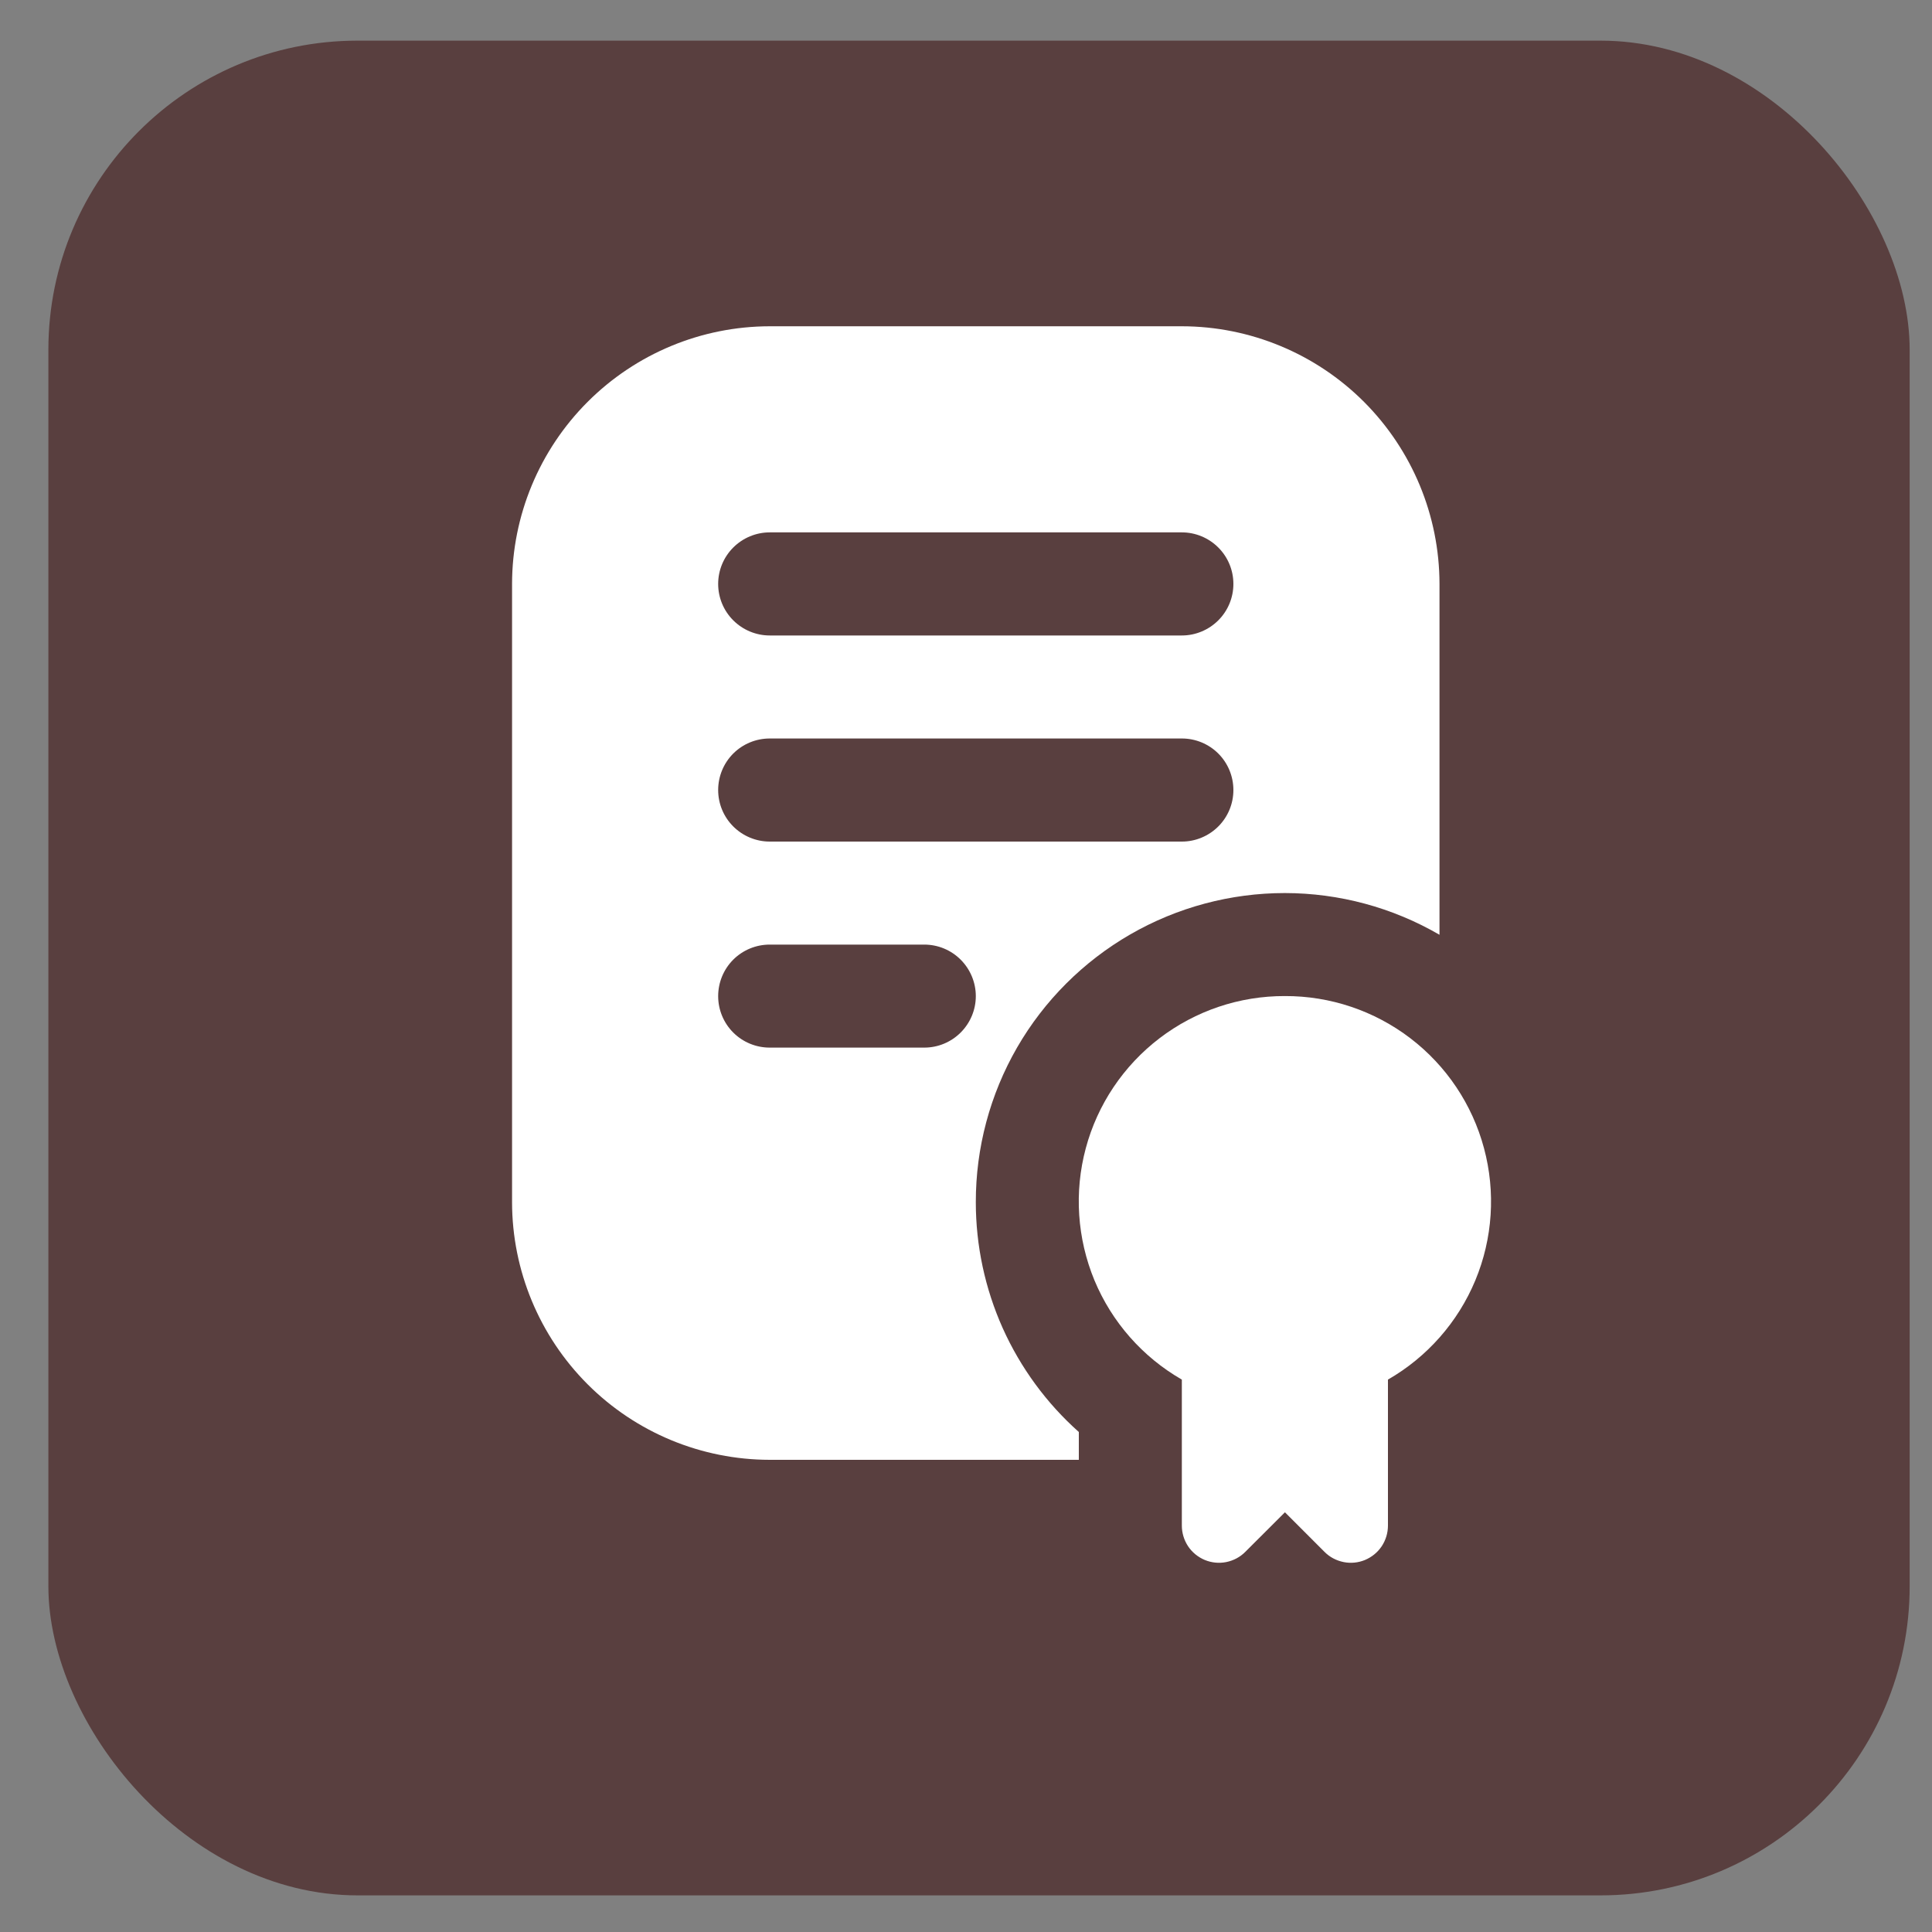 <svg width="25" height="25" viewBox="0 0 25 25" fill="none" xmlns="http://www.w3.org/2000/svg">
<rect x="0" y="0" width="25" height="25" fill="#808080" stroke="none"/>
<rect x="0.626" y="0.526" width="24.085" height="24" rx="4" fill="#593F3F"/>
<path d="M16.627 12.889C16.04 12.887 15.47 13.079 15.004 13.435C14.538 13.791 14.202 14.291 14.05 14.858C13.898 15.424 13.938 16.025 14.162 16.567C14.387 17.108 14.785 17.56 15.293 17.852V19.741C15.293 19.836 15.321 19.929 15.374 20.009C15.427 20.088 15.502 20.149 15.59 20.186C15.678 20.222 15.774 20.232 15.868 20.213C15.961 20.194 16.047 20.149 16.114 20.081L16.627 19.569L17.139 20.081C17.206 20.149 17.292 20.194 17.386 20.213C17.479 20.232 17.576 20.222 17.663 20.186C17.751 20.149 17.826 20.088 17.879 20.009C17.932 19.929 17.96 19.836 17.96 19.741V17.852C18.468 17.56 18.866 17.108 19.091 16.567C19.316 16.025 19.355 15.424 19.203 14.858C19.051 14.291 18.716 13.791 18.25 13.435C17.784 13.079 17.213 12.887 16.627 12.889Z" fill="white"/>
<path d="M12.627 15.557C12.626 14.854 12.81 14.164 13.161 13.555C13.512 12.947 14.018 12.442 14.626 12.091C15.235 11.74 15.925 11.556 16.627 11.556C17.33 11.557 18.02 11.743 18.627 12.096V7.556C18.626 6.672 18.274 5.825 17.65 5.2C17.025 4.575 16.177 4.223 15.294 4.222L9.96 4.222C9.076 4.223 8.229 4.575 7.604 5.2C6.979 5.825 6.627 6.672 6.626 7.556V15.557C6.627 16.44 6.979 17.288 7.604 17.913C8.229 18.538 9.076 18.889 9.96 18.89H13.96V18.53C13.541 18.157 13.205 17.698 12.975 17.186C12.746 16.674 12.627 16.118 12.627 15.557ZM9.96 6.889H15.294C15.47 6.889 15.64 6.96 15.765 7.085C15.89 7.21 15.96 7.379 15.96 7.556C15.96 7.733 15.89 7.902 15.765 8.027C15.64 8.152 15.47 8.223 15.294 8.223H9.96C9.783 8.223 9.613 8.152 9.488 8.027C9.363 7.902 9.293 7.733 9.293 7.556C9.293 7.379 9.363 7.21 9.488 7.085C9.613 6.96 9.783 6.889 9.96 6.889ZM9.96 9.556H15.294C15.47 9.556 15.64 9.626 15.765 9.751C15.89 9.876 15.96 10.046 15.96 10.223C15.96 10.4 15.89 10.569 15.765 10.694C15.64 10.819 15.47 10.89 15.294 10.89H9.96C9.783 10.89 9.613 10.819 9.488 10.694C9.363 10.569 9.293 10.4 9.293 10.223C9.293 10.046 9.363 9.876 9.488 9.751C9.613 9.626 9.783 9.556 9.96 9.556ZM11.96 13.556H9.96C9.783 13.556 9.613 13.486 9.488 13.361C9.363 13.236 9.293 13.067 9.293 12.89C9.293 12.713 9.363 12.543 9.488 12.418C9.613 12.293 9.783 12.223 9.96 12.223H11.96C12.137 12.223 12.306 12.293 12.431 12.418C12.556 12.543 12.627 12.713 12.627 12.89C12.627 13.067 12.556 13.236 12.431 13.361C12.306 13.486 12.137 13.556 11.96 13.556Z" fill="white"/>
</svg>
